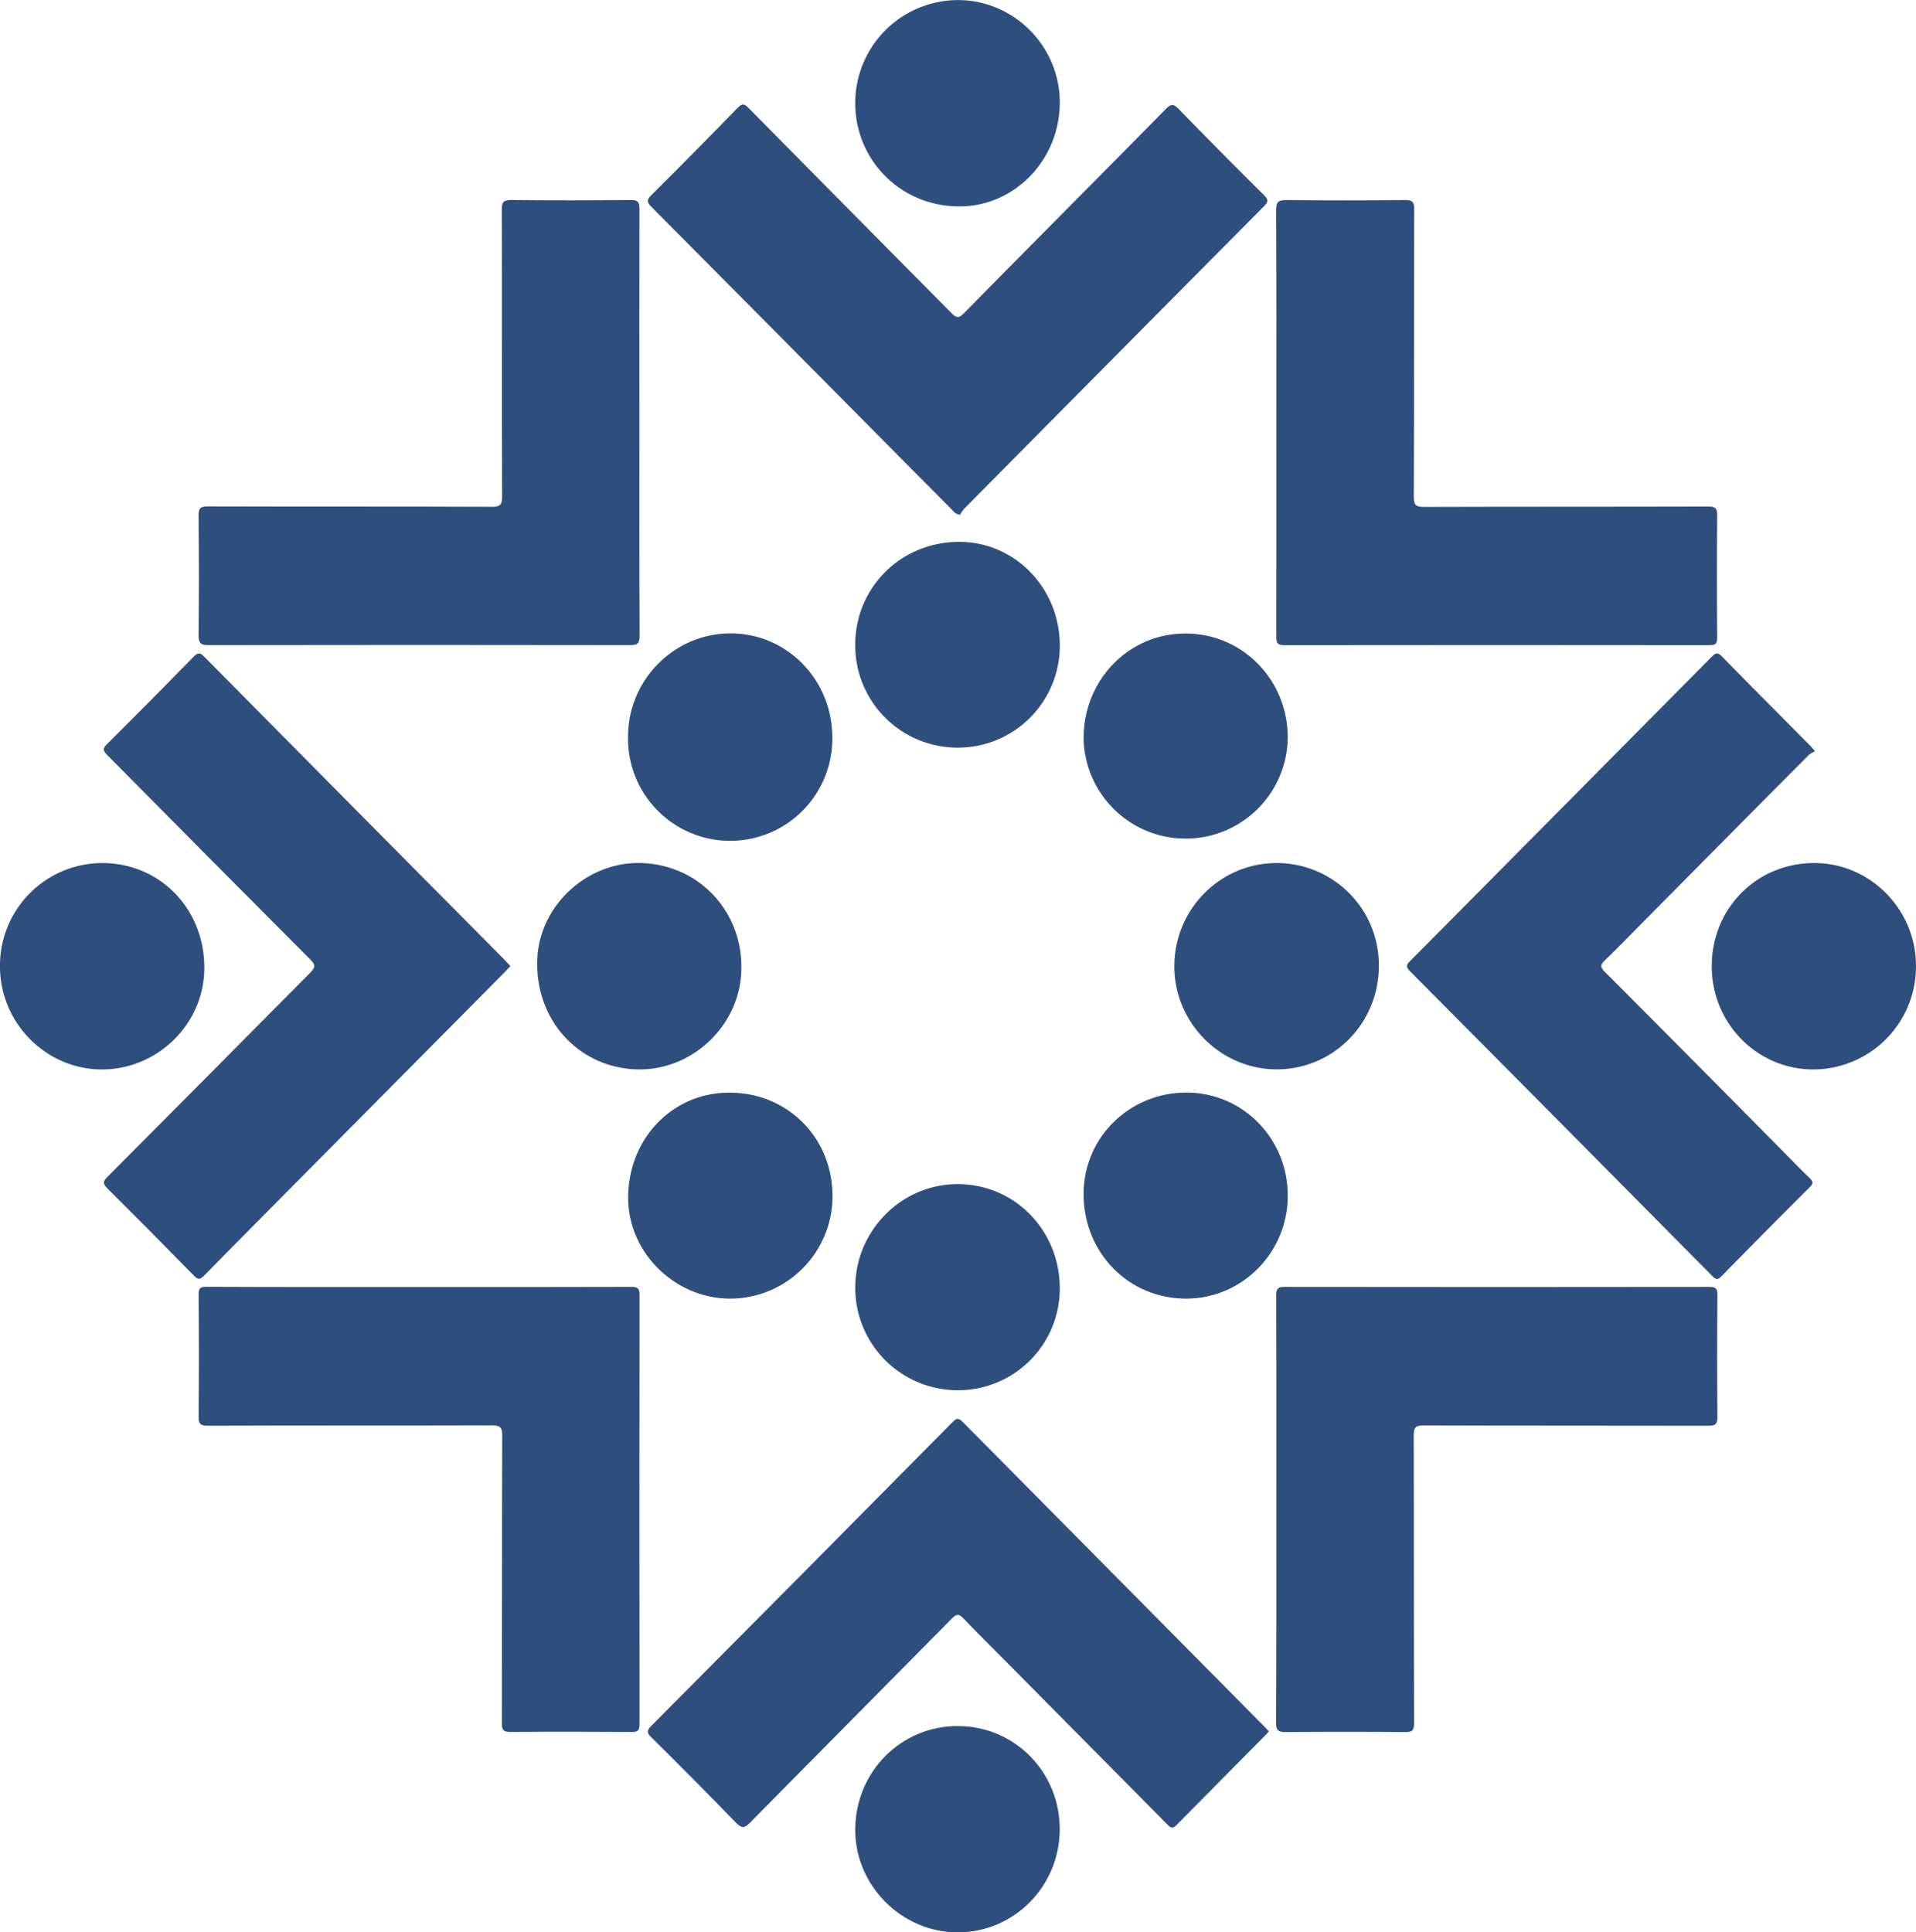 <svg id="Capa_1" data-name="Capa 1" xmlns="http://www.w3.org/2000/svg" viewBox="0 0 960.31 968.56"><defs><style>.cls-1{fill:#2e4e7d;}</style></defs><path class="cls-1" d="M659.56,774.13c0-35.62.06-71.24-.08-106.86,0-3.52,1-4.29,4.33-4.28q106.34.15,212.67,0c3.09,0,4.18.59,4.15,4q-.27,30.57,0,61.13c0,3.84-1.16,4.48-4.62,4.47-47.54-.11-95.07,0-142.61-.17-3.93,0-5,.91-5,5,.15,48.1,0,96.19.2,144.29,0,3.93-1.27,4.42-4.64,4.4q-29.88-.23-59.76,0c-3.63,0-4.8-.74-4.79-4.68C659.63,845.65,659.56,809.89,659.56,774.13Z" transform="translate(-19.85 -17.96)"/><path class="cls-1" d="M275.65,502.22c-1.13,1.2-2.13,2.31-3.19,3.38L169.57,609.37c-15.83,16-31.7,31.92-47.44,48-2,2-3,2.14-5.08,0q-21.57-22.07-43.44-43.8c-2.47-2.44-2-3.64.16-5.8q50.79-51,101.49-102.19c2.5-2.52,3-3.84.13-6.68q-51-51.12-101.8-102.49c-2.11-2.12-2.4-3.21-.11-5.48q21.88-21.74,43.42-43.82c2.25-2.31,3.31-2,5.42.11Q197.58,423.34,273,499.31C273.82,500.18,274.63,501.11,275.65,502.22Z" transform="translate(-19.85 -17.96)"/><path class="cls-1" d="M929.59,394.5a15.6,15.6,0,0,0-3.23,1.93q-40.12,40.38-80.17,80.83c-7.29,7.35-14.48,14.8-21.91,22-2.29,2.21-2.5,3.39-.13,5.77q43.7,43.82,87.19,87.84c5.14,5.19,10.23,10.45,15.47,15.55,1.71,1.67,2.07,2.64.13,4.57q-22.28,22.21-44.3,44.69c-1.84,1.88-2.76,1.71-4.52-.07Q802.4,581.1,726.52,504.74c-2.56-2.57-1.33-3.64.5-5.49q75.39-76,150.66-152c1.83-1.85,2.92-2.61,5.16-.31,14.56,14.9,29.28,29.65,43.95,44.45C927.46,392,928.06,392.78,929.59,394.5Z" transform="translate(-19.85 -17.96)"/><path class="cls-1" d="M655.79,885.75c-.68.8-1.17,1.46-1.75,2-14.85,15-29.75,30-44.52,45-2,2-3,1.35-4.56-.27q-40.59-41.07-81.25-82.06c-7-7.06-14.06-14-20.93-21.22-2.14-2.24-3.36-2.5-5.75-.08-33.72,34.2-67.6,68.23-101.3,102.46-2.85,2.89-4.2,2.79-7,0q-21-21.69-42.54-42.94c-2.19-2.18-2.2-3.32,0-5.53Q422,806.93,497.5,730.54c2-2,3-1.72,4.84.11q75.7,76.53,151.5,153C654.49,884.28,655.09,885,655.79,885.75Z" transform="translate(-19.85 -17.96)"/><path class="cls-1" d="M659.56,229.82c0-35.49.09-71-.11-106.45,0-4.38,1.24-5.18,5.27-5.13,19.78.21,39.57.18,59.35,0,3.55,0,4.59.74,4.58,4.52-.15,48.1,0,96.2-.2,144.29,0,4,1,5,5,5,47.53-.15,95.07-.05,142.61-.19,3.65,0,4.5.9,4.46,4.54q-.29,30.56,0,61.12c0,3.2-.9,3.83-3.9,3.83q-106.55-.13-213.09,0c-3.44,0-4-1.15-4-4.25C659.6,301.34,659.56,265.58,659.56,229.82Z" transform="translate(-19.85 -17.96)"/><path class="cls-1" d="M230.05,663.06c35.45,0,70.9.05,106.35-.08,3.31,0,4,1,4,4.14q-.13,107.49,0,215c0,3.49-1.16,4-4.17,3.95-20.2-.11-40.39-.15-60.59,0-3.51,0-4.25-1-4.24-4.37.11-48.1,0-96.21.17-144.31,0-4.1-1.17-5-5.06-5-47.54.14-95.08,0-142.62.18-3.7,0-4.53-1-4.5-4.59q.27-30.57,0-61.13c0-3.11.77-3.92,3.87-3.91C158.88,663.11,194.46,663.06,230.05,663.06Z" transform="translate(-19.85 -17.96)"/><path class="cls-1" d="M501,276c-2.46-.43-3.09-1.61-3.93-2.45q-33.68-33.93-67.32-67.89-41.67-42-83.39-84c-2.48-2.48-2.32-3.68.07-6Q368.19,94,389.58,72c2.23-2.28,3.32-2.07,5.44.08q50.78,51.41,101.63,102.72c2.46,2.48,3.65,2.88,6.35.13,33.69-34.21,67.57-68.22,101.27-102.42,2.62-2.67,3.84-2.46,6.32.07q21.23,21.81,42.83,43.24c2.18,2.17,2.21,3.25,0,5.48Q578.27,197,503.31,272.75A21.14,21.14,0,0,0,501,276Z" transform="translate(-19.85 -17.96)"/><path class="cls-1" d="M340.33,230c0,35.49-.08,71,.11,106.47,0,4.17-1.18,4.86-5,4.85q-105.54-.18-211.07,0c-4,0-5-1-5-5,.23-20,.2-39.93,0-59.89,0-3.58.77-4.64,4.49-4.63,47.54.14,95.09,0,142.64.19,4,0,5-1,5-5-.14-48,0-95.94-.15-143.91,0-3.67.72-4.91,4.66-4.87,19.92.22,39.85.19,59.77,0,3.5,0,4.6.66,4.58,4.48C340.26,158.5,340.33,194.27,340.33,230Z" transform="translate(-19.85 -17.96)"/><path class="cls-1" d="M499.62,392.7a51.28,51.28,0,0,1-51.13-51.84c.18-28.72,23.15-51.33,52.14-51.3,28,0,50.44,23.27,50.4,52.1A51.06,51.06,0,0,1,499.62,392.7Z" transform="translate(-19.85 -17.96)"/><path class="cls-1" d="M665.27,387.52a51.16,51.16,0,0,1-102.31.56c0-29.41,22.66-52.7,51.27-52.58C642.61,335.61,665.21,358.65,665.27,387.52Z" transform="translate(-19.85 -17.96)"/><path class="cls-1" d="M499.59,714.78a51.29,51.29,0,0,1-51.07-51.87c.19-28.31,23.31-51.47,51.35-51.42,28.57,0,51.19,23.18,51.14,52.31A50.94,50.94,0,0,1,499.59,714.78Z" transform="translate(-19.85 -17.96)"/><path class="cls-1" d="M437,387.3a51.19,51.19,0,1,1-102.37.5c-.26-28.71,22.79-52.26,51.24-52.35C414.09,335.36,436.84,358.44,437,387.3Z" transform="translate(-19.85 -17.96)"/><path class="cls-1" d="M341.85,450.54c29,1.23,50.66,24.93,49.55,54.29-1,27.81-25.37,50.32-53.06,49.12-29.12-1.26-50.5-25.33-49.19-55.38C290.33,471.47,314.56,449.4,341.85,450.54Z" transform="translate(-19.85 -17.96)"/><path class="cls-1" d="M71.57,450.55c28.82.23,51,23.4,50.68,53C122,531.43,98.54,554.25,70.45,554c-27.88-.29-50.66-23.57-50.6-51.69A51.34,51.34,0,0,1,71.57,450.55Z" transform="translate(-19.85 -17.96)"/><path class="cls-1" d="M665.29,617.29c0,28.5-22.86,51.59-51,51.59-28.81,0-51.36-23-51.33-52.46,0-28.3,22.94-50.87,51.59-50.82C642.78,565.64,665.32,588.61,665.29,617.29Z" transform="translate(-19.85 -17.96)"/><path class="cls-1" d="M877.79,502.08c.1-29.08,22.81-51.72,51.7-51.54,27.88.17,50.69,23.39,50.66,51.57A51.6,51.6,0,0,1,928.42,554C900.25,553.79,877.7,530.69,877.79,502.08Z" transform="translate(-19.85 -17.96)"/><path class="cls-1" d="M437.1,617.12a51.38,51.38,0,0,1-50.85,51.75c-27.83.19-51.4-22.77-51.55-50.22-.17-29.59,21.81-52.8,50.24-53C414.15,565.35,436.88,587.79,437.1,617.12Z" transform="translate(-19.85 -17.96)"/><path class="cls-1" d="M499.56,18c28-.22,51.19,22.7,51.45,50.75.27,28.82-22.11,52.43-49.93,52.67C472,121.64,448.76,99,448.5,70A51.62,51.62,0,0,1,499.56,18Z" transform="translate(-19.85 -17.96)"/><path class="cls-1" d="M710.94,502.3c-.14,28.78-23,51.75-51.37,51.65-28.23-.1-51.36-23.65-51.13-52.06.23-28.61,23.42-51.61,51.76-51.35A51.18,51.18,0,0,1,710.94,502.3Z" transform="translate(-19.85 -17.96)"/><path class="cls-1" d="M551,935.06c-.17,28.51-23,51.5-51.19,51.46s-51.62-23.7-51.31-51.91c.31-28.85,23.12-51.63,51.56-51.5S551.17,906.26,551,935.06Z" transform="translate(-19.85 -17.96)"/></svg>